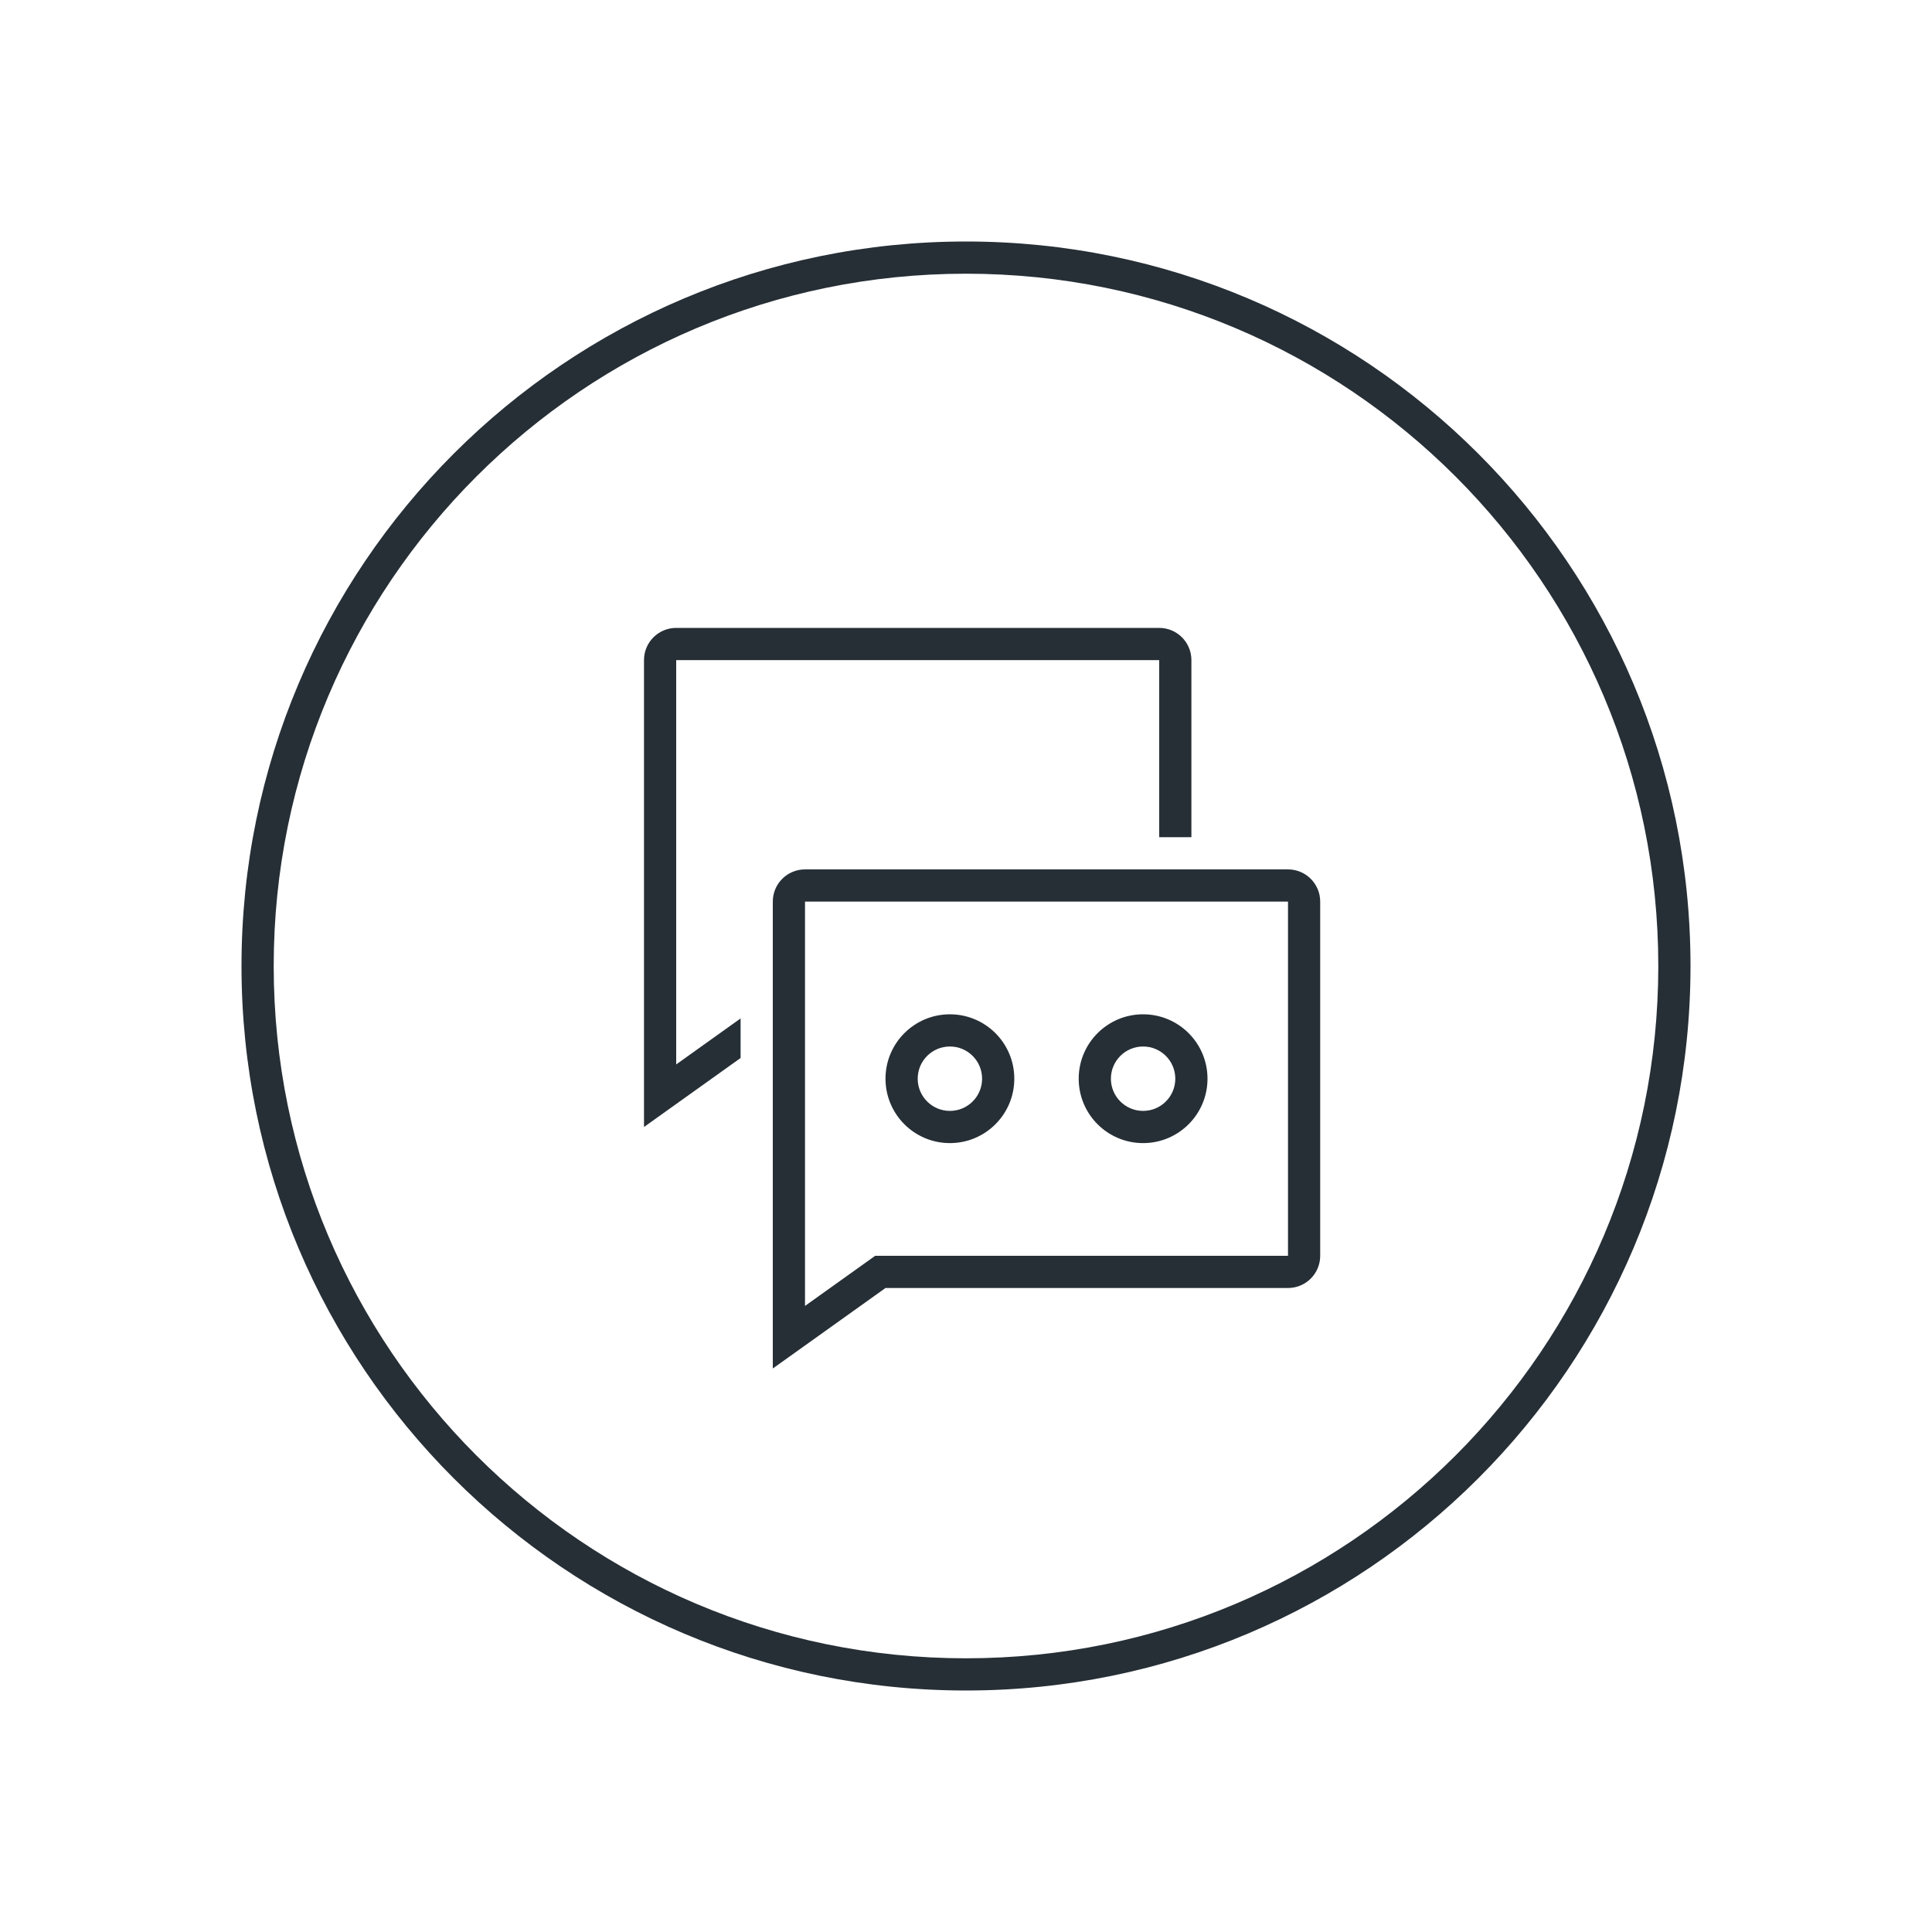 <?xml version="1.0" encoding="UTF-8"?>
<svg width="120px" height="120px" viewBox="0 0 120 120" version="1.1" xmlns="http://www.w3.org/2000/svg" xmlns:xlink="http://www.w3.org/1999/xlink">
    <!-- Generator: Sketch 52.6 (67491) - http://www.bohemiancoding.com/sketch -->
    <title>icon-messages-120</title>
    <desc>Created with Sketch.</desc>
    <g id="Icon" stroke="none" stroke-width="1" fill="none" fill-rule="evenodd">
        <g id="Index" transform="translate(-200, -880)" fill="#262F36">
            <path d="M260,983 C283.748,983 303,963.748 303,940 C303,916.252 283.748,897 260,897 C236.252,897 217,916.252 217,940 C217,963.748 236.252,983 260,983 Z M260,985 C235.147,985 215,964.853 215,940 C215,915.147 235.147,895 260,895 C284.853,895 305,915.147 305,940 C305,964.853 284.853,985 260,985 Z M259,949 C260.105,949 261,948.105 261,947 C261,945.895 260.105,945 259,945 C257.895,945 257,945.895 257,947 C257,948.105 257.895,949 259,949 Z M259,951 C256.791,951 255,949.209 255,947 C255,944.791 256.791,943 259,943 C261.209,943 263,944.791 263,947 C263,949.209 261.209,951 259,951 Z M271,949 C272.105,949 273,948.105 273,947 C273,945.895 272.105,945 271,945 C269.895,945 269,945.895 269,947 C269,948.105 269.895,949 271,949 Z M271,951 C268.791,951 267,949.209 267,947 C267,944.791 268.791,943 271,943 C273.209,943 275,944.791 275,947 C275,949.209 273.209,951 271,951 Z M254.359,958 L280,958 L280,936 L250,936 L250,961.114 L254.359,958 Z M280,934 C281.105,934 282,934.895 282,936 L282,958 C282,959.105 281.105,960 280,960 L255,960 L248,965 L248,936 C248,934.895 248.895,934 250,934 L280,934 Z M272,932 L272,921 L242,921 L242,946.114 L246,943.256 L246,945.714 L240,950 L240,921 C240,919.895 240.895,919 242,919 L272,919 C273.105,919 274,919.895 274,921 L274,932 L272,932 Z" id="shape"></path>
        </g>
    </g>
</svg>